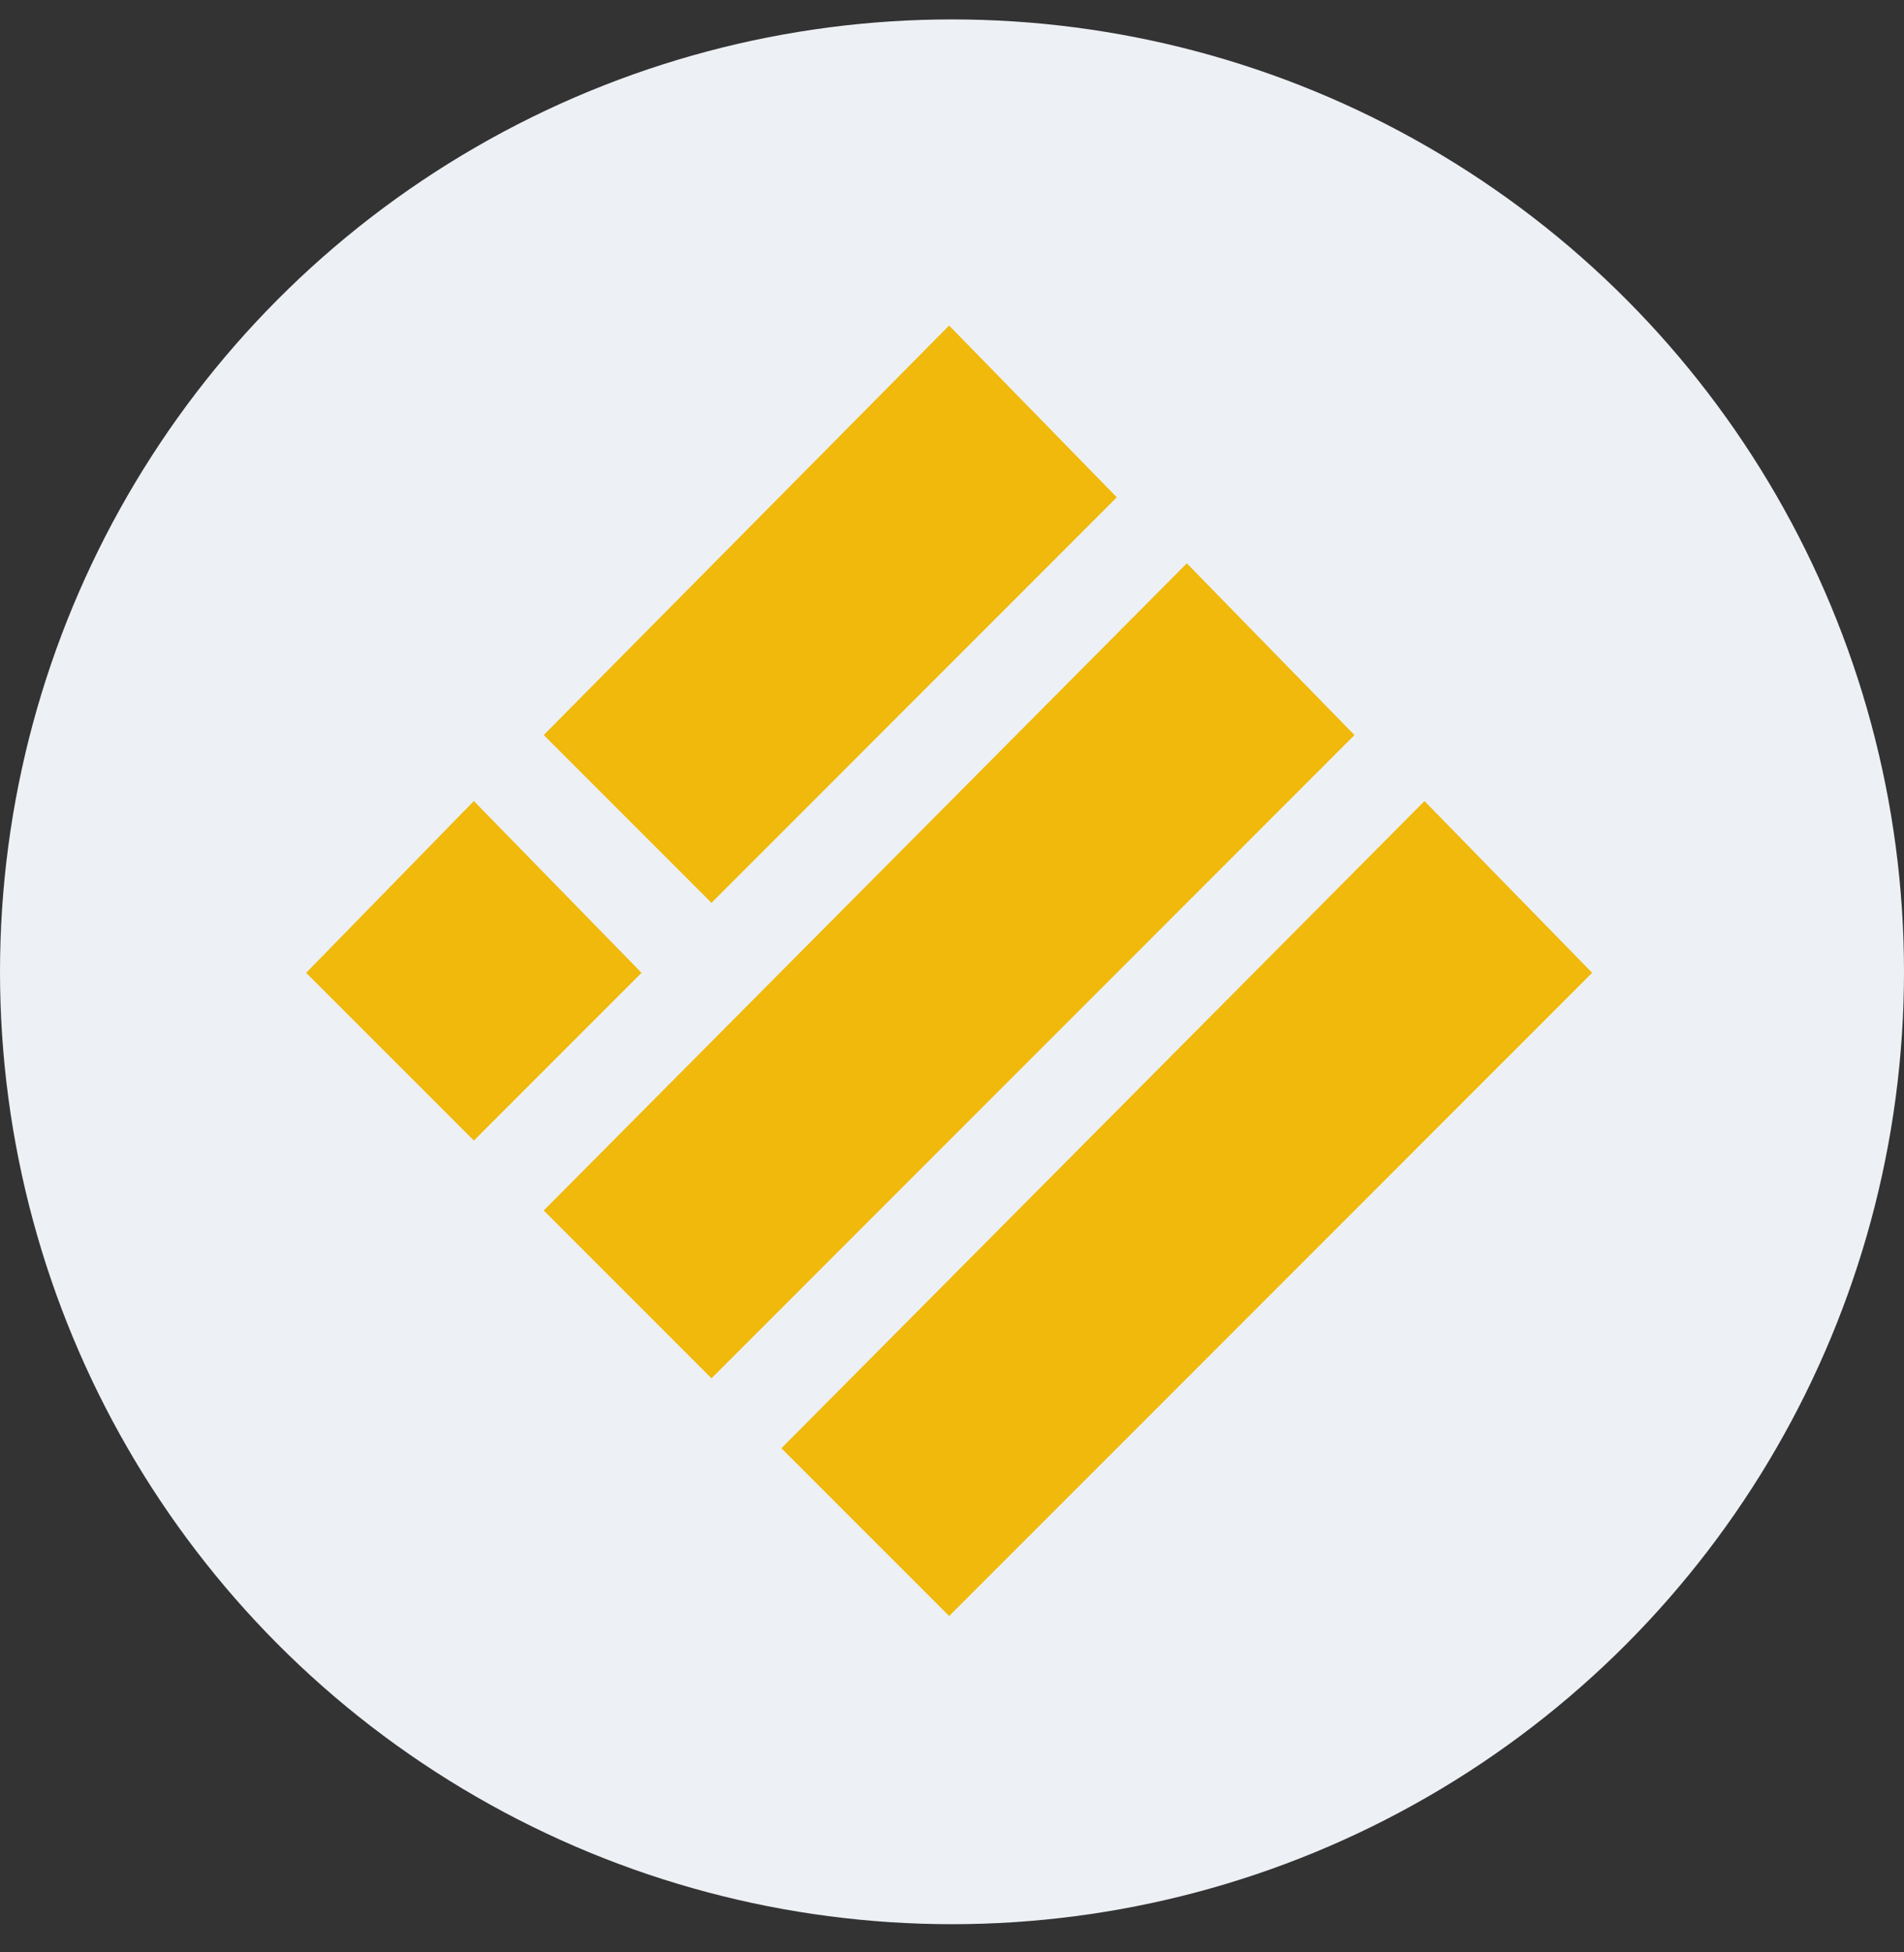 <svg width="40" height="41" viewBox="0 0 40 41" fill="none" xmlns="http://www.w3.org/2000/svg">
<rect x="0" y="0" width="40" height="41" fill="#333333" stroke="none"/>
<g clip-path="url(#clip0_447_5929)">
<circle cx="20" cy="20.408" r="20" fill="#EDF0F4"/>
<path d="M19.939 7.074L23.228 10.442L14.947 18.724L11.658 15.435L19.939 7.074Z" fill="#F0B90B" stroke="#F0B90B" stroke-width="0.333"/>
<path d="M24.932 12.067L28.221 15.435L14.947 28.709L11.658 25.42L24.932 12.067Z" fill="#F0B90B" stroke="#F0B90B" stroke-width="0.333"/>
<path d="M9.955 17.06L13.243 20.428L9.955 23.716L6.666 20.428L9.955 17.06Z" fill="#F0B90B" stroke="#F0B90B" stroke-width="0.333"/>
<path d="M29.925 17.06L33.214 20.428L19.94 33.701L16.651 30.413L29.925 17.06Z" fill="#F0B90B" stroke="#F0B90B" stroke-width="0.333"/>
</g>
<defs>
<clipPath id="clip0_447_5929">
<rect width="40" height="40" fill="white" transform="translate(0 0.408)"/>
</clipPath>
</defs>
</svg>
